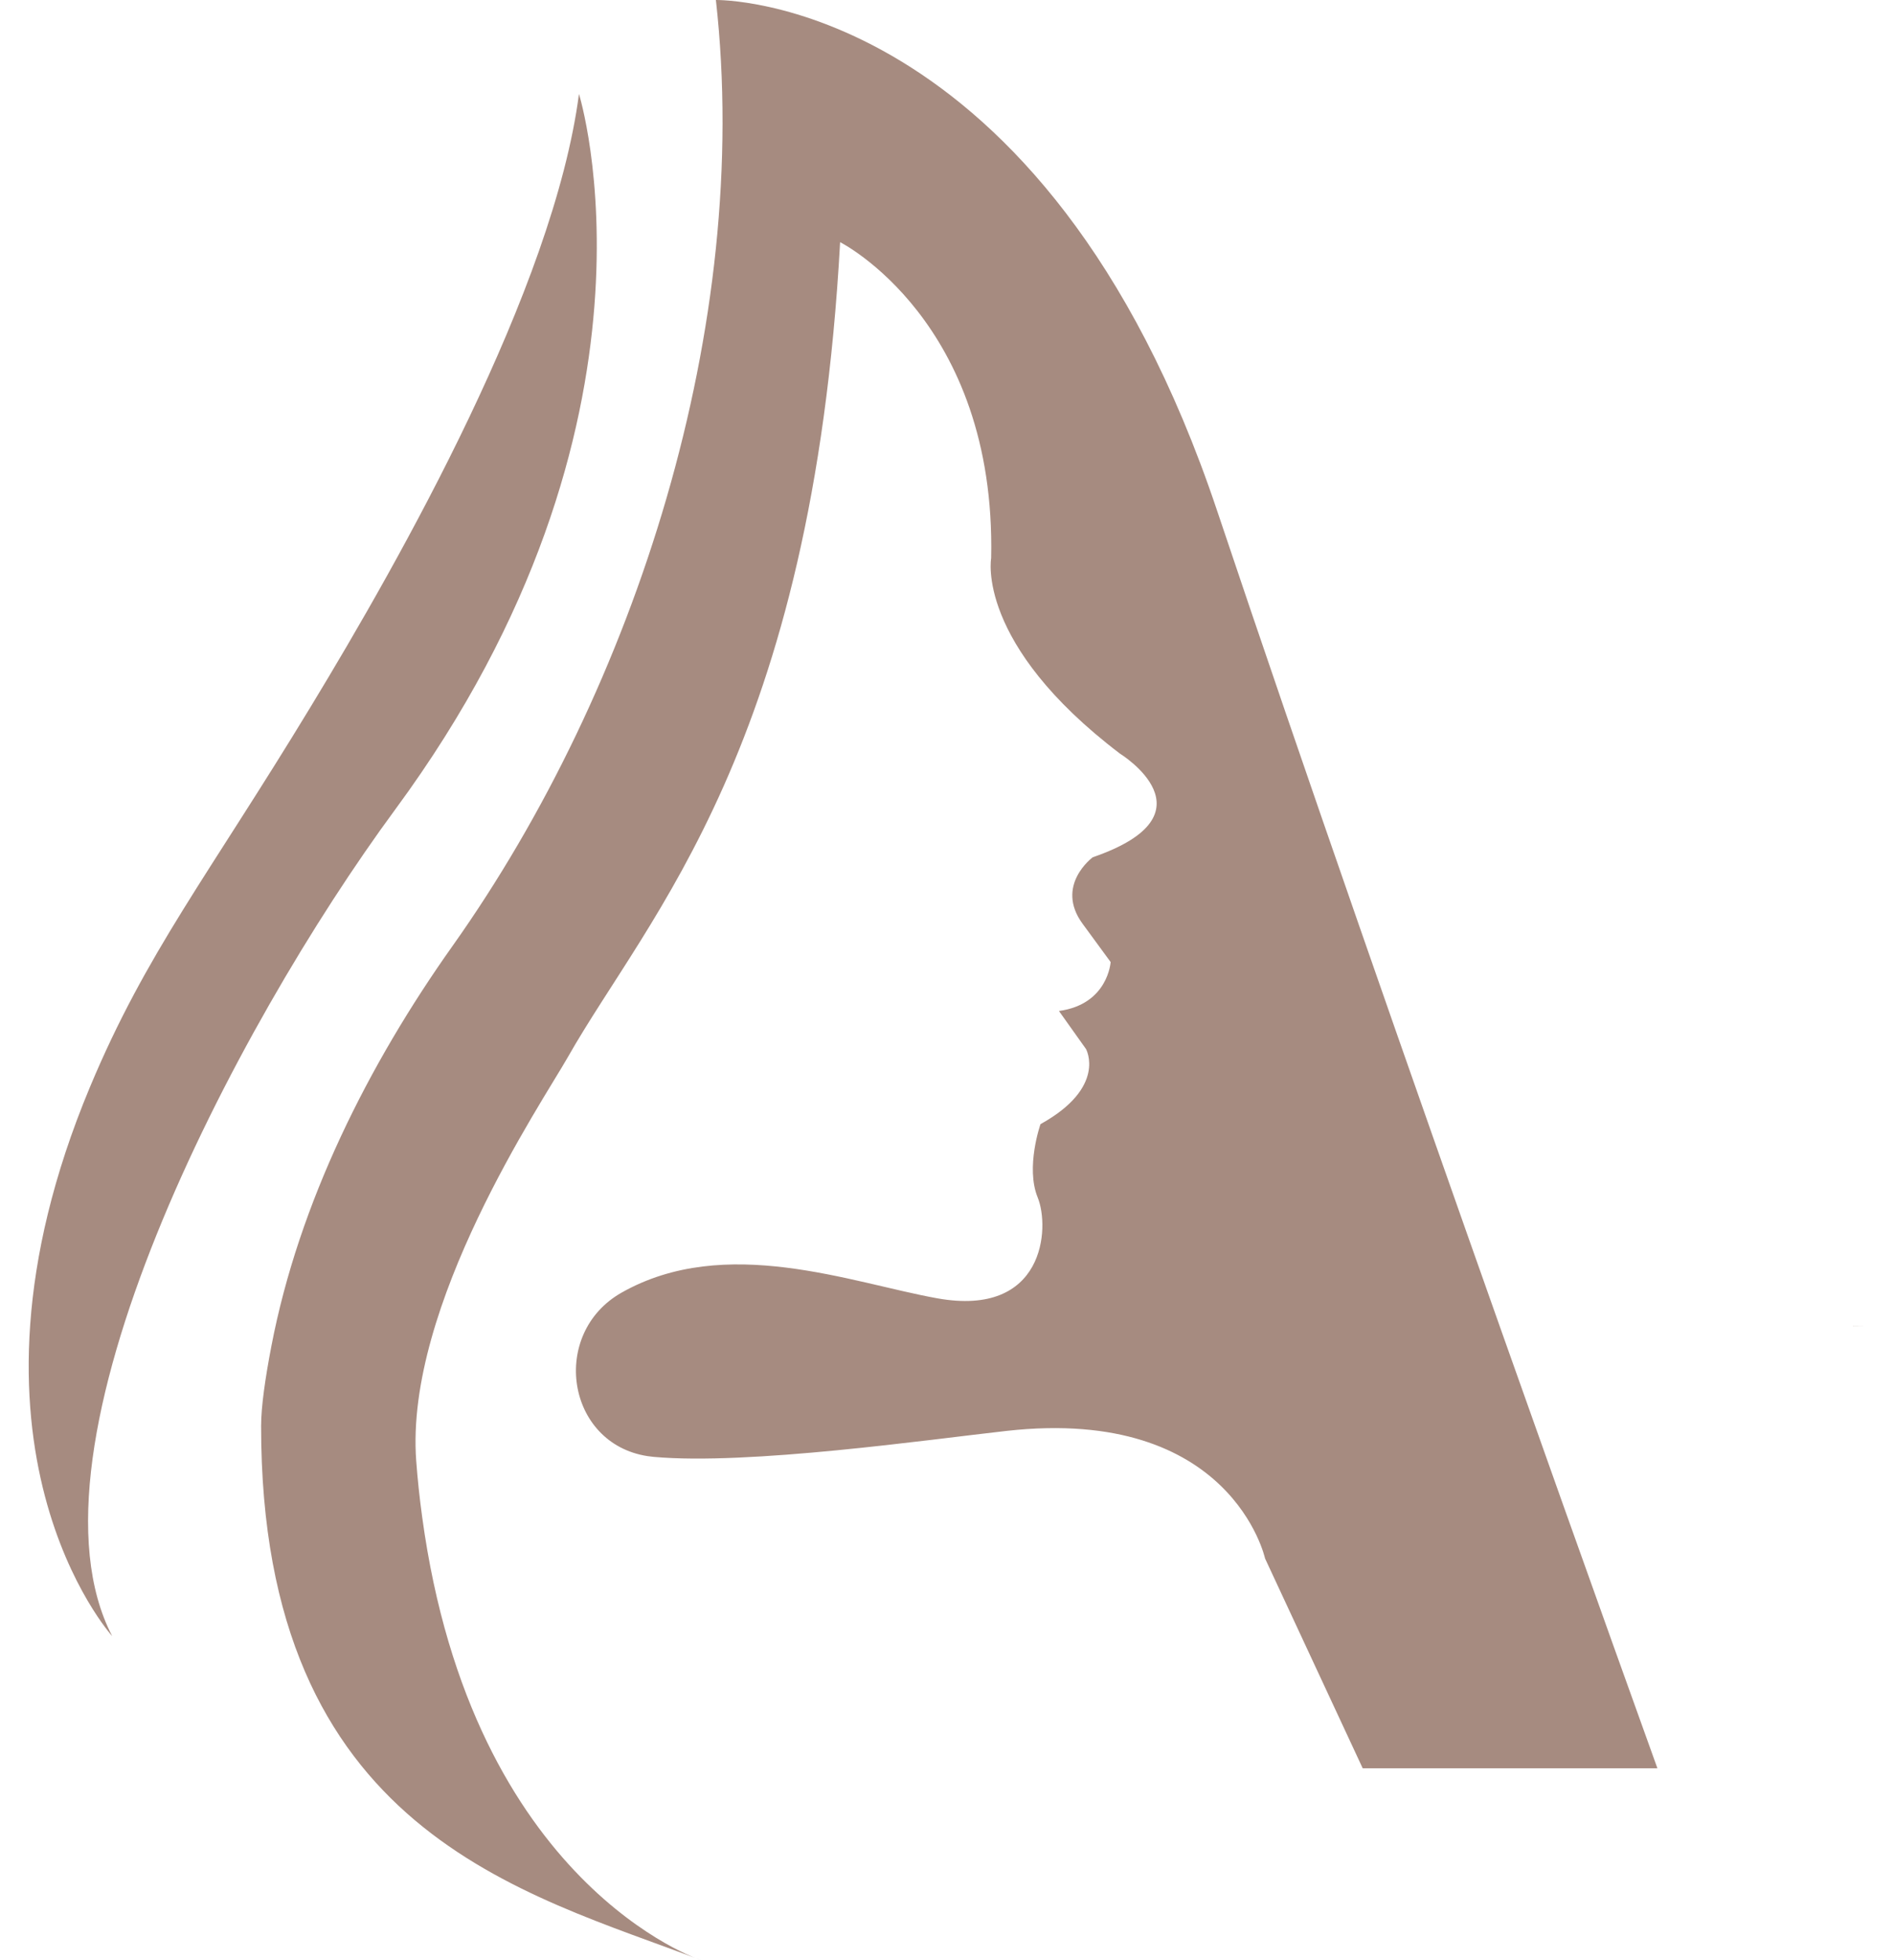 <svg width="58" height="60" viewBox="0 0 58 60" fill="none" xmlns="http://www.w3.org/2000/svg">
<path d="M57.122 40.586H56.746V40.582C56.87 40.584 56.996 40.586 57.122 40.586Z" fill="#A68B80"/>
<path d="M56.744 40.583V40.583L56.743 40.582V40.582L56.742 40.58V40.579" fill="#A68B80"/>
<path d="M21.463 60C16.064 57.928 7.988 56.097 7.996 43.647C7.996 43.057 8.123 42.182 8.311 41.202C9.156 36.813 11.281 32.584 13.868 28.942C19.465 21.047 23.038 9.947 21.923 9.63499e-05C21.923 9.63499e-05 31.969 -0.185 37.269 15.625C42.57 31.434 50.755 54.127 50.755 54.127H41.73L38.74 47.705C38.74 47.705 37.718 43.034 30.832 43.799C28.455 44.063 22.915 44.856 20.02 44.595C19.956 44.589 19.893 44.581 19.831 44.572C17.334 44.187 16.834 40.818 19.03 39.57C22.213 37.763 26.069 39.269 28.701 39.741C31.995 40.332 32.155 37.578 31.777 36.654C31.399 35.729 31.863 34.41 31.863 34.41C33.906 33.279 33.257 32.111 33.257 32.111L32.428 30.946C33.934 30.742 34.011 29.448 34.011 29.448L33.152 28.276C32.292 27.101 33.464 26.24 33.464 26.24C37.311 24.919 34.297 23.069 34.297 23.069C29.865 19.701 30.352 17.086 30.352 17.086C30.51 9.819 25.727 7.413 25.727 7.413C24.876 22.879 19.853 28.015 17.39 32.357C16.592 33.761 12.389 39.962 12.746 44.72C12.787 45.273 12.847 45.844 12.928 46.433C14.463 57.721 21.474 60.004 21.463 60Z" fill="#A68B80"/>
<path d="M17.73 2.877C17.73 2.877 20.863 12.883 12.111 24.767C7.165 31.48 0.447 44.333 3.436 50.082C3.436 50.082 -1.832 44.252 2.754 33.276C4.476 29.158 6.374 26.812 9.524 21.618C12.267 17.098 16.949 8.84 17.73 2.877Z" fill="#A68B80"/>
</svg>
